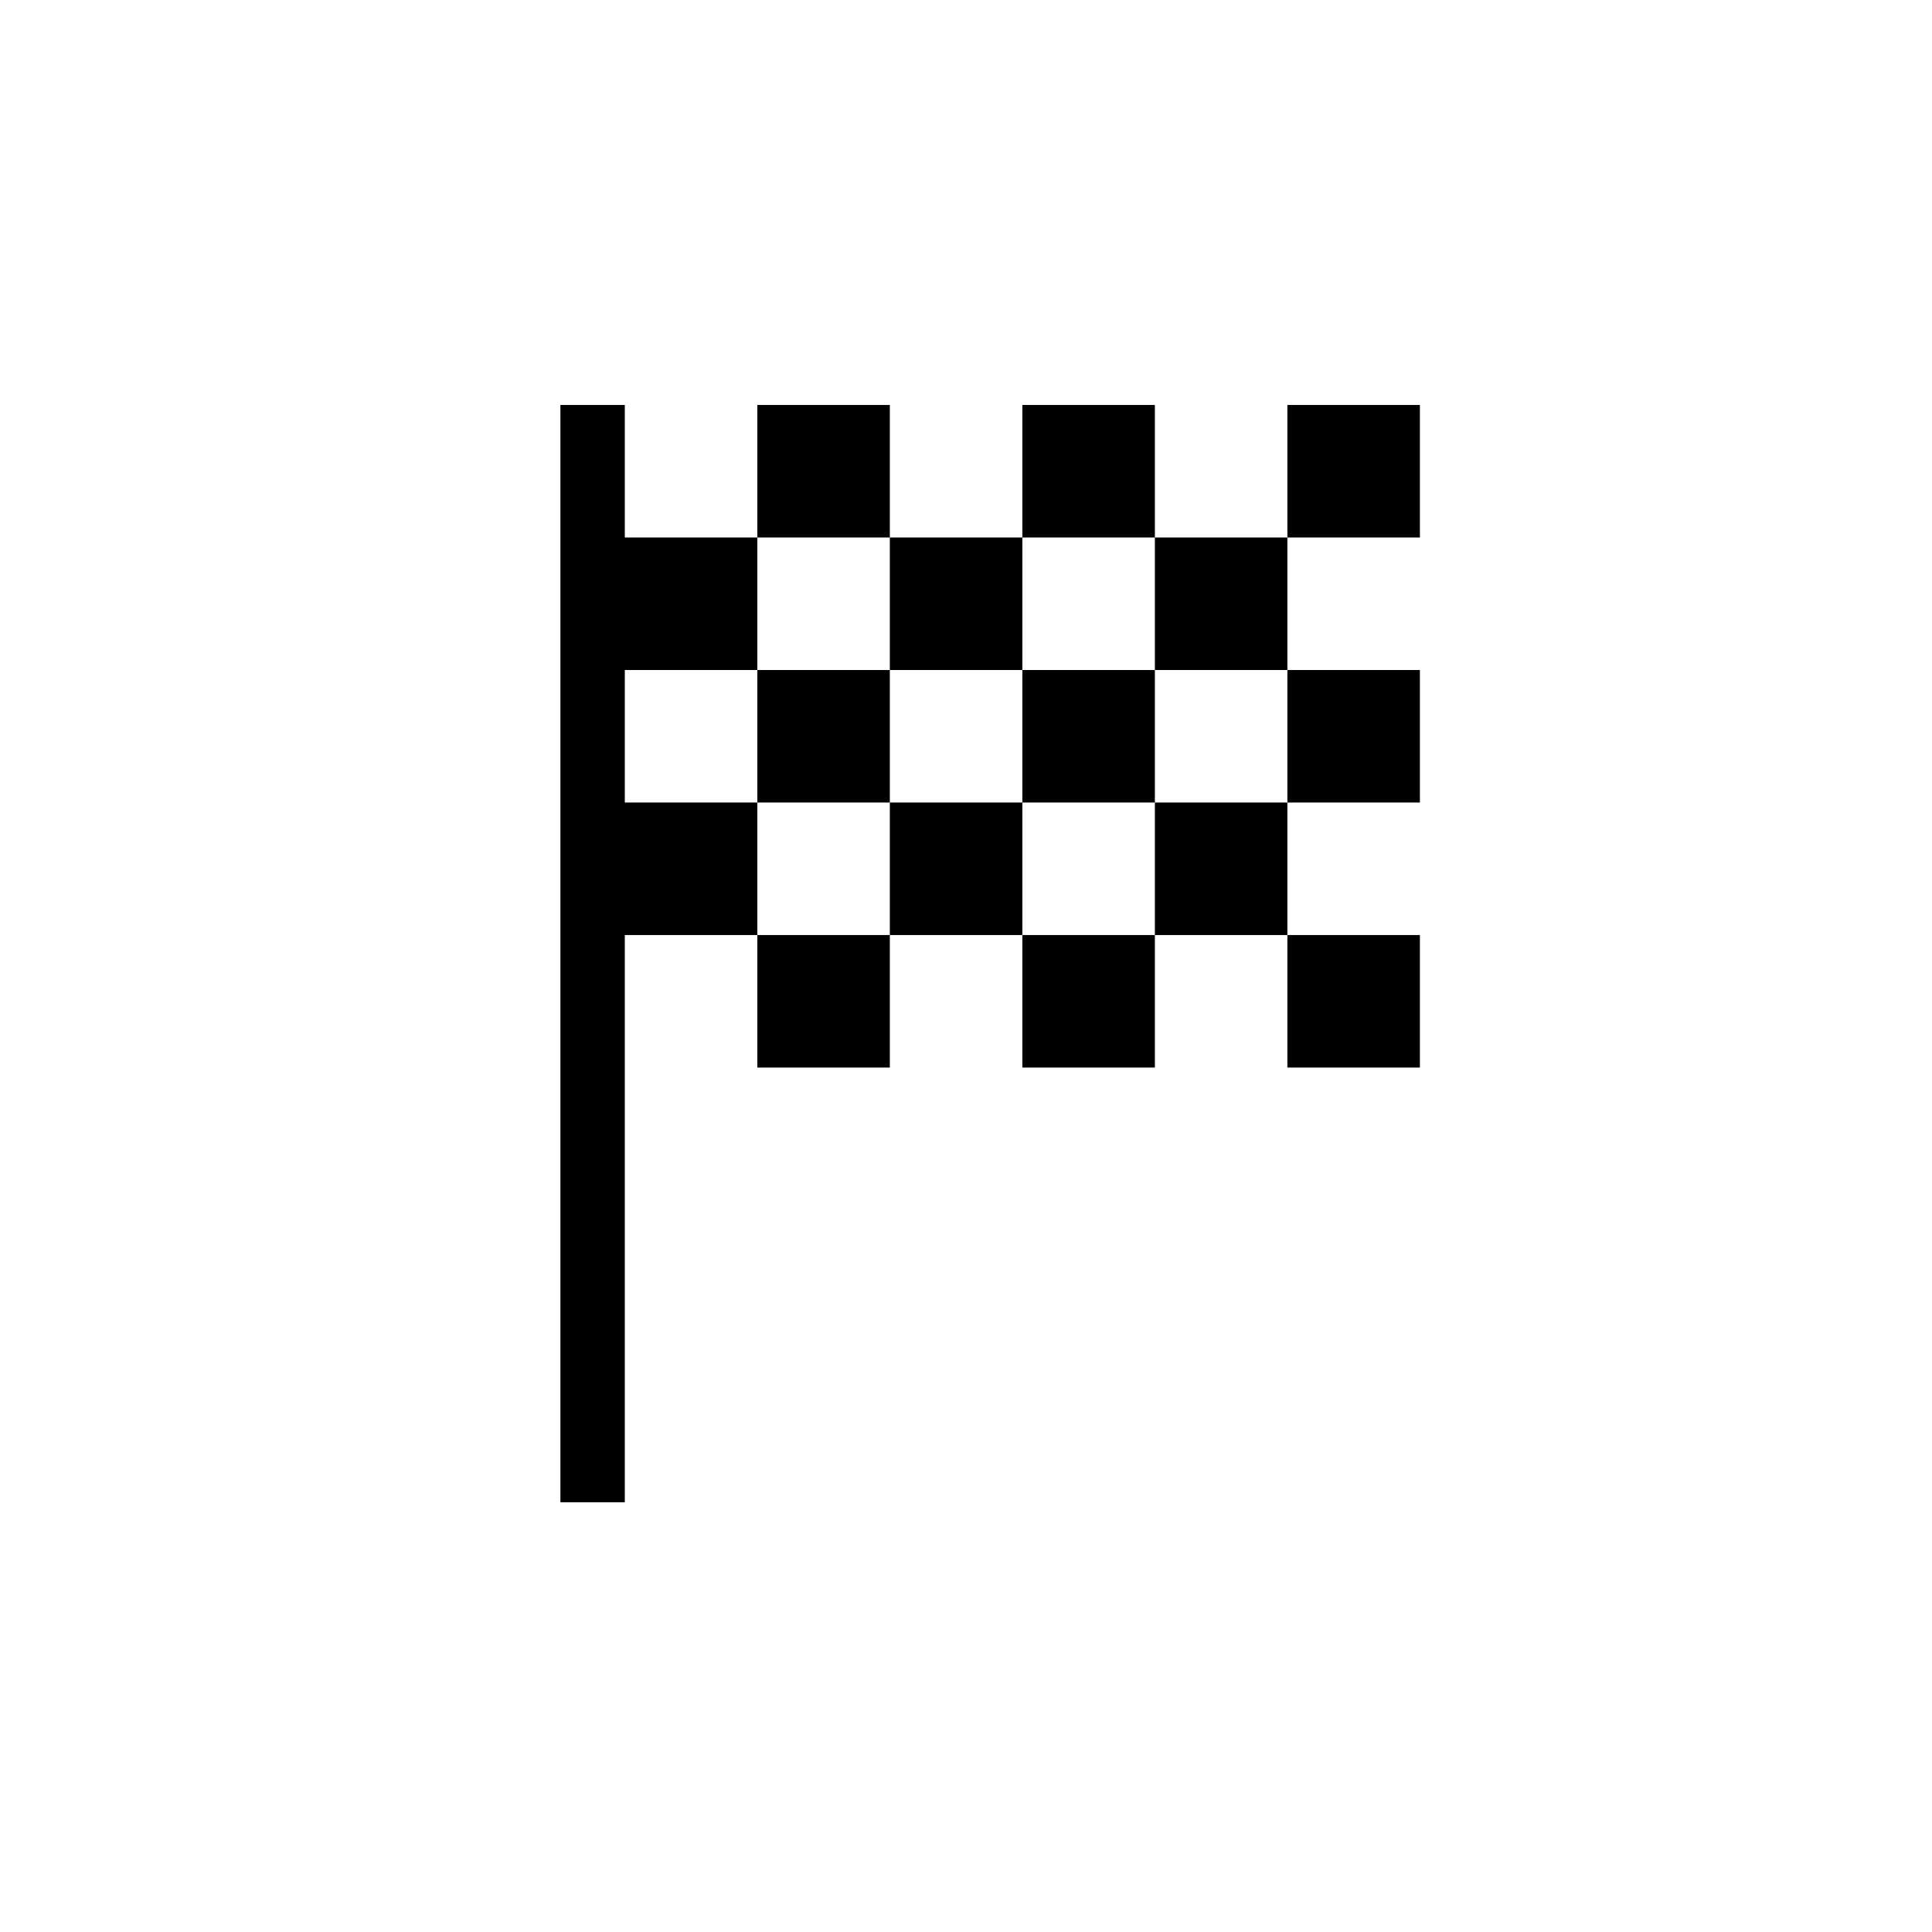 <svg xmlns="http://www.w3.org/2000/svg" height="20" viewBox="0 -960 960 960" width="20"><path d="M376.308-692.923h65.846v-65.846h-65.846v65.846Zm131.692 0v-65.846h65.846v65.846H508ZM376.308-429.538v-65.847h65.846v65.847h-65.846Zm263.385-131.693v-65.846h65.846v65.846h-65.846Zm0 131.693v-65.847h65.846v65.847h-65.846Zm-131.693 0v-65.847h65.846v65.847H508Zm131.693-263.385v-65.846h65.846v65.846h-65.846Zm-197.539 65.846v-65.846H508v65.846h-65.846ZM278.461-213.538v-545.231h32.001v65.846h65.846v65.846h-65.846v65.846h65.846v65.846h-65.846v281.847h-32.001Zm295.385-281.847v-65.846h65.847v65.846h-65.847Zm-131.692 0v-65.846H508v65.846h-65.846Zm-65.846-65.846v-65.846h65.846v65.846h-65.846Zm131.692 0v-65.846h65.846v65.846H508Zm65.846-65.846v-65.846h65.847v65.846h-65.847Z"/></svg>